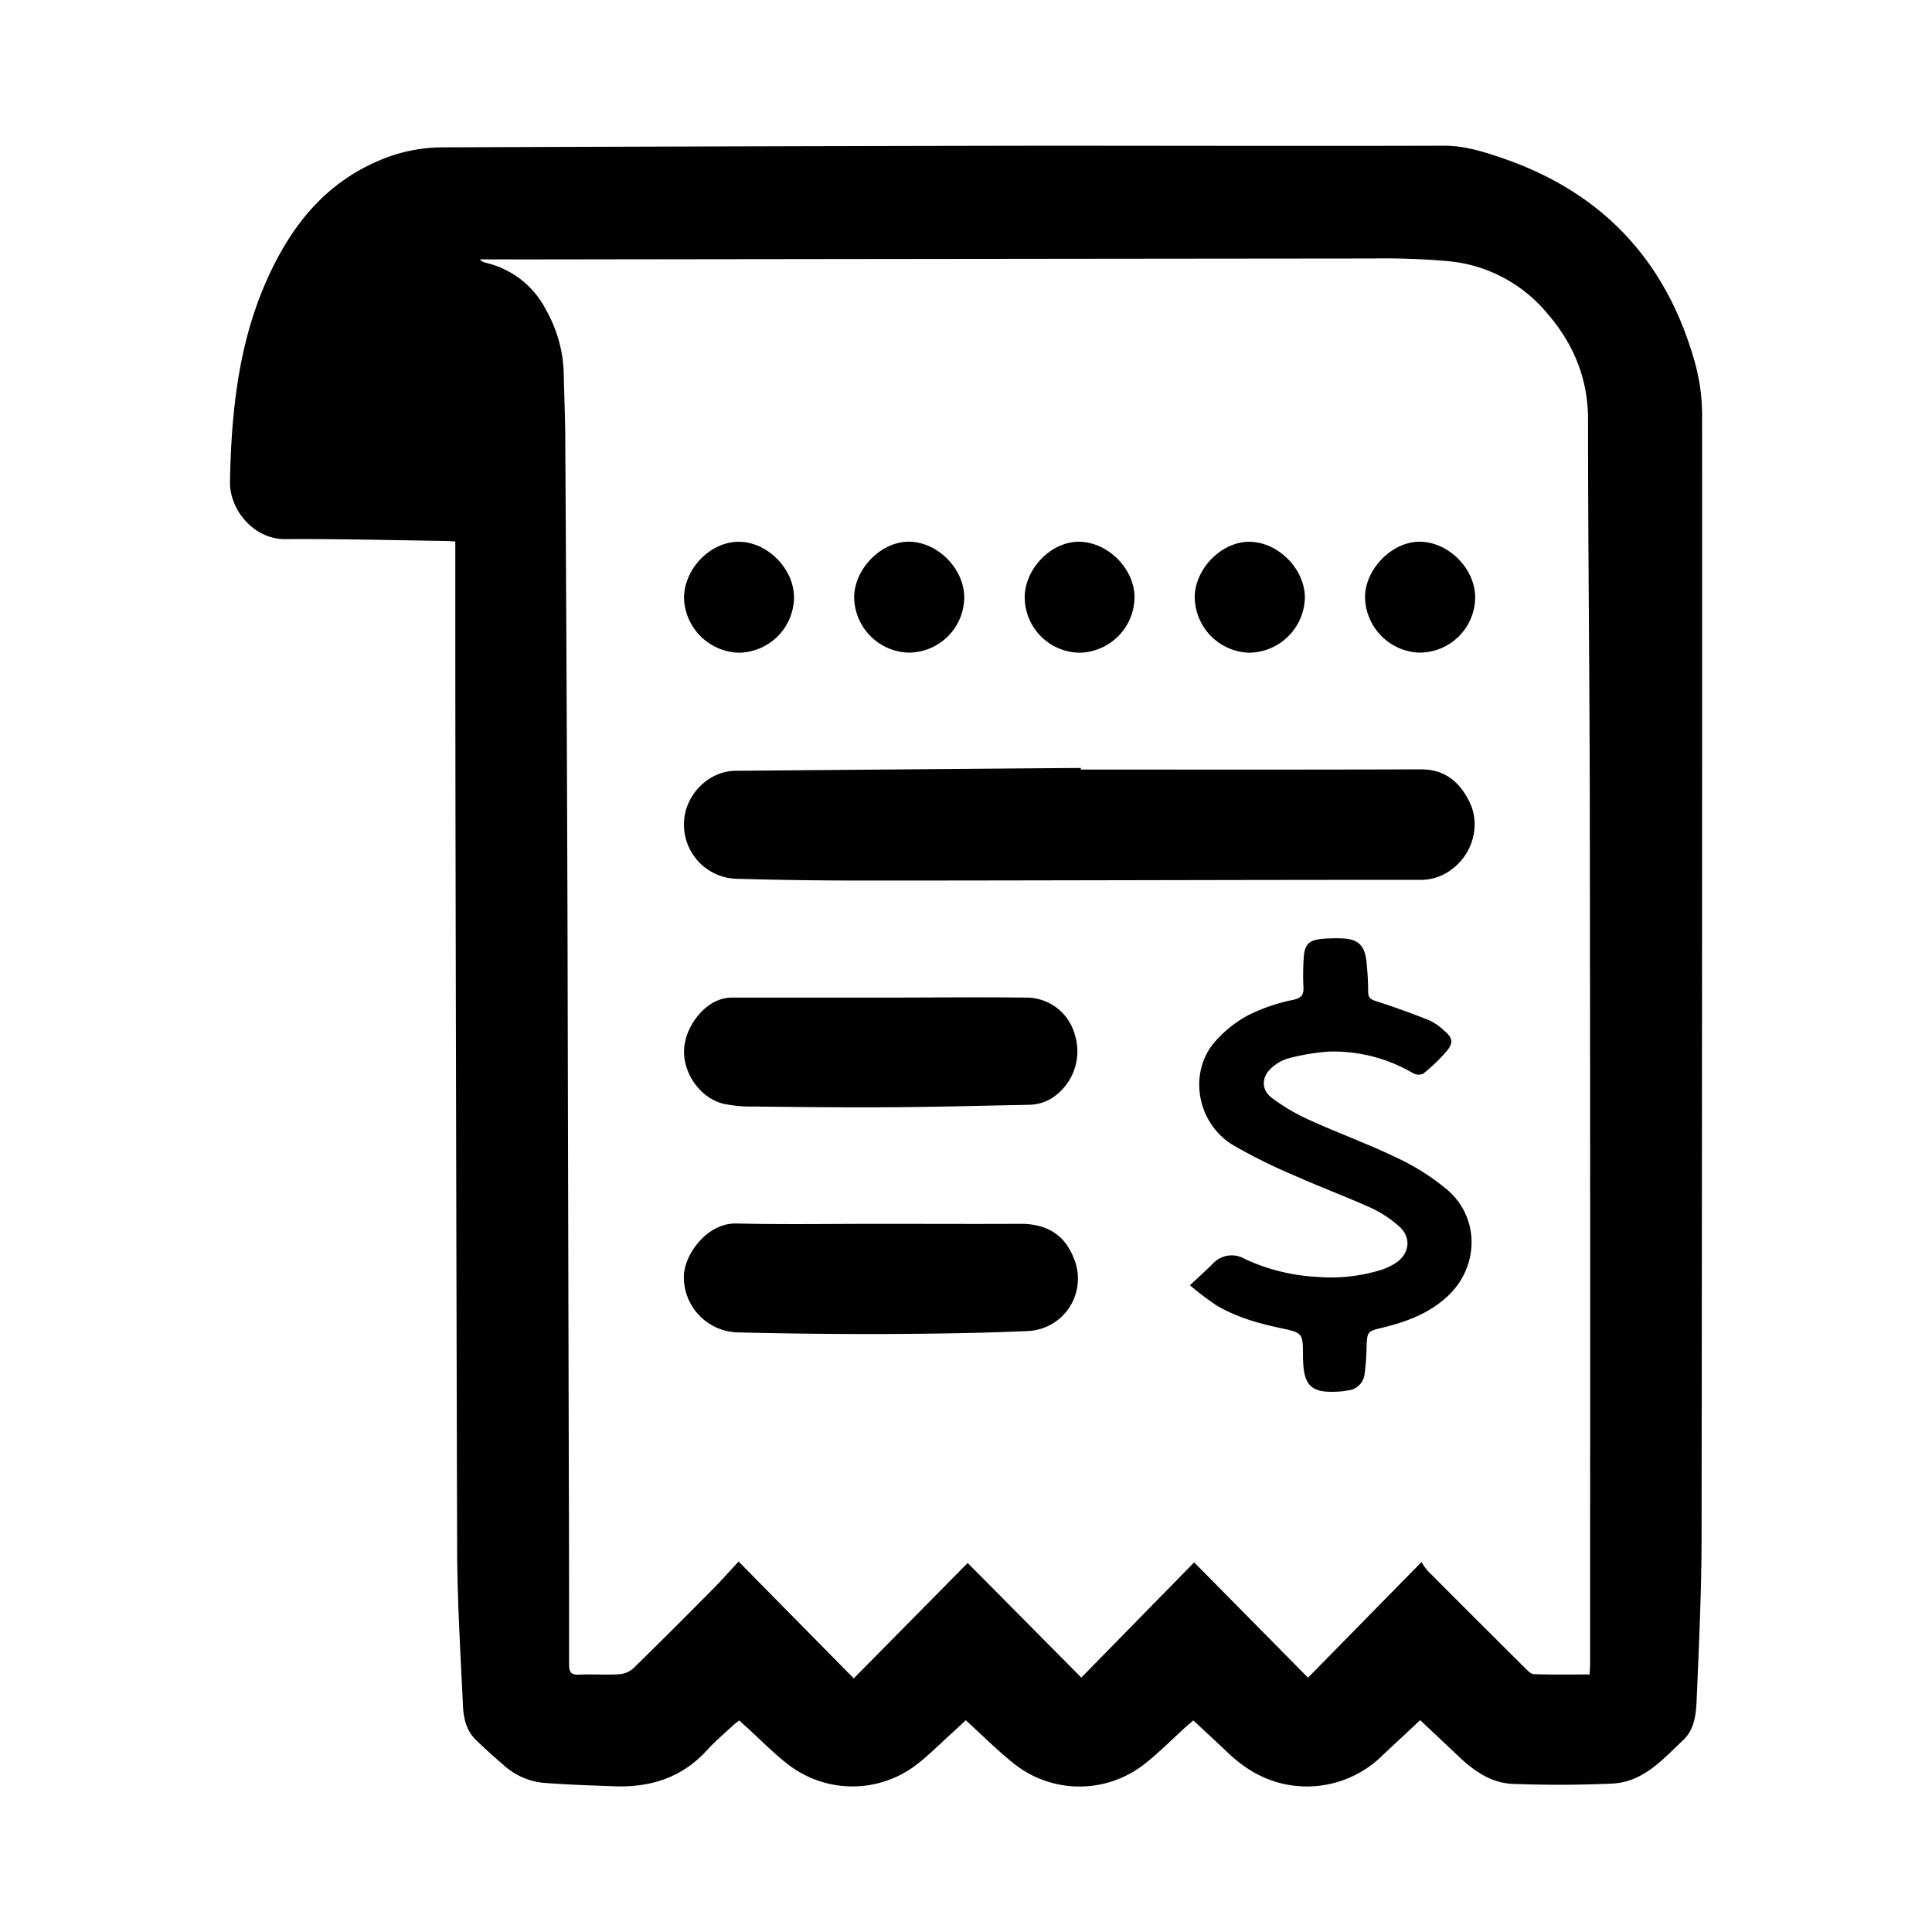 <svg id="Layer_1" data-name="Layer 1" xmlns="http://www.w3.org/2000/svg" viewBox="0 0 479.34 479.34"><defs><style>.cls-1{fill:none;}</style></defs><title>Purchase Invoice</title><path class="cls-1" d="M218.09,303.65c11.66,0,23.32.05,35,0-11.66.06-23.32,0-35,0-10.34,0-20.68.15-31,0C197.41,303.8,207.75,303.65,218.09,303.65Z"/><path d="M70.75,133.76c13-.09,26.06.26,39.1.44,1,0,1.93.08,3.11.14v4.32q0,32.35.05,64.72.17,90.69.41,181.37c.06,12.87.85,25.74,1.45,38.6.15,3,.87,6.09,3.22,8.35q3.3,3.17,6.77,6.15a17.18,17.18,0,0,0,9.85,4.47c5.91.47,11.85.65,17.79.87,9,.32,16.82-2.22,23-9.05,2-2.19,4.29-4.11,6.46-6.15.42-.39.92-.72,1.46-1.14.66.61,1.21,1.12,1.77,1.62,3.44,3.13,6.7,6.49,10.37,9.32a26.11,26.11,0,0,0,32.06-.14c2.82-2.2,5.36-4.75,8-7.15,1.34-1.21,2.64-2.46,4-3.69,4,3.62,7.59,7.25,11.55,10.44a26.1,26.1,0,0,0,33,.24c3.52-2.78,6.68-6,10-9,.6-.54,1.23-1.06,1.91-1.64,3.07,2.87,6,5.56,8.85,8.28,5.36,5,11.54,8,19.07,8.1a26.68,26.68,0,0,0,19-7.7c3-2.85,6.11-5.7,9.36-8.75,3.34,3.15,6.45,6.06,9.54,9,3.79,3.6,8.08,6.6,13.39,6.81,8.2.32,16.43.29,24.63-.07,7.74-.33,12.63-6,17.73-10.84,3.16-3,3.19-7.37,3.36-11.36.54-12.87,1.14-25.75,1.16-38.62q.17-139.05.13-278.11a48.93,48.93,0,0,0-1.69-13.3q-10.68-38.73-48.78-51.37c-4.36-1.46-8.77-2.78-13.57-2.77-33.47.1-66.93,0-100.4,0q-74.1.12-148.2.41a40.07,40.07,0,0,0-16.39,3.62c-12,5.31-19.9,14.61-25.55,26.06C59.39,83,57.4,101.11,57.06,119.56,56.94,126.51,63,133.81,70.75,133.76Zm60-69.39q105-.14,209.92-.24a177.83,177.83,0,0,1,19.18.72,36.26,36.26,0,0,1,23.87,12.71C390.22,85,394,93.71,394,104c0,32.24.4,64.48.44,96.72q.14,96.39.07,192.77v19.44c0,.75-.07,1.5-.11,2.51-4.69,0-9.24.07-13.78-.07-.75,0-1.56-.84-2.18-1.46q-12.16-12.09-24.27-24.24a16.59,16.59,0,0,1-1.49-2.11l-28.15,28.68c-9.68-9.8-18.88-19.11-28.25-28.61l-28,28.59-28.19-28.44-28.27,28.64-28.57-29c-2.26,2.44-4.17,4.61-6.19,6.65-6.6,6.66-13.22,13.31-19.93,19.85a5.93,5.93,0,0,1-3.54,1.47c-3.27.2-6.56-.05-9.83.1-2,.09-2.58-.51-2.57-2.54,0-15.4,0-30.8-.06-46.2q-.17-69.28-.33-138.57-.19-59.22-.55-118.45c0-5.79-.28-11.58-.39-17.37a33.74,33.74,0,0,0-4.38-15.46,22.45,22.45,0,0,0-14.59-11.61c-.37-.1-.73-.21-1.09-.34a5.28,5.28,0,0,1-.78-.6Z"/><path d="M352.53,190.88c-28.12.1-56.25.05-84.37.05v-.4q-42.87.34-85.74.71c-6.69.07-12.53,6.09-12.71,12.79a13.42,13.42,0,0,0,13,14q16,.45,32,.44c45.88,0,91.76-.19,137.64-.17a12.61,12.61,0,0,0,8.14-2.85c5.09-3.94,6.95-11.18,3.91-16.86C362,193.9,358.35,190.86,352.53,190.88Z"/><path d="M359.17,295.27a57.09,57.09,0,0,0-12.46-7.95c-7.12-3.45-14.59-6.15-21.8-9.43a48.93,48.93,0,0,1-9.4-5.53c-2.76-2.11-2.5-5.43.22-7.63a10.19,10.19,0,0,1,3.75-2.09,53.7,53.7,0,0,1,10.08-1.73,39,39,0,0,1,21,5.34,2.91,2.91,0,0,0,2.56.14,46,46,0,0,0,5.45-5.18c2.17-2.44,2-3.63-.49-5.71a13.66,13.66,0,0,0-3.58-2.41c-4.31-1.69-8.65-3.28-13.05-4.69-1.38-.44-2-.83-2-2.38a71.81,71.81,0,0,0-.46-7.76c-.44-3.73-2.12-5.25-5.83-5.43a40,40,0,0,0-5,.1c-3.47.29-4.52,1.38-4.71,4.9a62.12,62.12,0,0,0-.06,7.09c.11,1.94-.51,2.66-2.49,3.14a44.76,44.76,0,0,0-11,3.71,29.43,29.43,0,0,0-8.94,7.25c-6.11,7.75-3.77,19.7,4.83,25a135,135,0,0,0,15.33,7.62c6.25,2.8,12.69,5.18,18.94,8a28.87,28.87,0,0,1,7,4.56c3.21,2.81,2.71,6.92-.9,9.24a15.84,15.84,0,0,1-3.72,1.7,42.26,42.26,0,0,1-15.81,1.65,48.17,48.17,0,0,1-17.85-4.47,6.37,6.37,0,0,0-7.94,1.27c-1.67,1.65-3.41,3.23-5.61,5.3a77.15,77.15,0,0,0,6.4,4.86c4.94,3,10.44,4.55,16.06,5.75s5.55,1.24,5.59,7c.05,7.52,2,9.32,9.52,8.71.54-.05,1.06-.14,1.59-.23a4.59,4.59,0,0,0,4.16-4,55.72,55.72,0,0,0,.5-6.59c.14-4,.17-4.11,4-5,6-1.45,11.69-3.59,16.25-7.92C367,314.16,367.12,302.16,359.17,295.27Z"/><path d="M183.21,330.58q18.39.45,36.8.39c11.66-.05,23.32-.22,35-.73a13,13,0,0,0,11.46-17.92c-1.76-4.61-5.34-8.73-13.37-8.68-11.66.06-23.32,0-35,0-10.34,0-20.68.15-31,0l-4.43-.08c-7.46-.17-13.14,8.09-13,13.41A13.72,13.72,0,0,0,183.21,330.58Z"/><path d="M254.45,247.51c-12-.14-24.08,0-36.12,0v0q-18.29,0-36.58,0a9.55,9.55,0,0,0-2.92.42c-5.08,1.64-9.26,7.79-9.12,13.3.15,5.71,4.42,11.37,9.87,12.64a33.9,33.9,0,0,0,7.26.67c11.51.12,23,.25,34.53.17,11.27-.07,22.55-.39,33.83-.6a11,11,0,0,0,6.95-2.51,13.82,13.82,0,0,0,4.47-15.05A12.45,12.45,0,0,0,254.45,247.51Z"/><path d="M309.94,161.94a14,14,0,0,0,13.81-13.6c0-7.13-6.51-13.79-13.66-13.92-6.88-.12-13.58,6.57-13.67,13.64A13.93,13.93,0,0,0,309.94,161.94Z"/><path d="M352,161.92A13.83,13.83,0,0,0,366,148.48c.15-7.12-6.32-13.86-13.5-14.07-6.81-.21-13.63,6.45-13.83,13.51A14,14,0,0,0,352,161.92Z"/><path d="M183.5,161.94A13.87,13.87,0,0,0,197,148.26c0-7.13-6.57-13.81-13.69-13.84s-13.62,6.77-13.6,14A14,14,0,0,0,183.5,161.94Z"/><path d="M225.5,161.92a13.84,13.84,0,0,0,13.74-13.63c0-7.14-6.53-13.8-13.68-13.89-6.86-.08-13.54,6.63-13.64,13.71A13.92,13.92,0,0,0,225.5,161.92Z"/><path d="M267.87,161.94a13.9,13.9,0,0,0,13.61-13.59c.09-7.12-6.5-13.82-13.69-13.94-6.9-.1-13.53,6.63-13.55,13.76A13.79,13.79,0,0,0,267.87,161.94Z"/></svg>